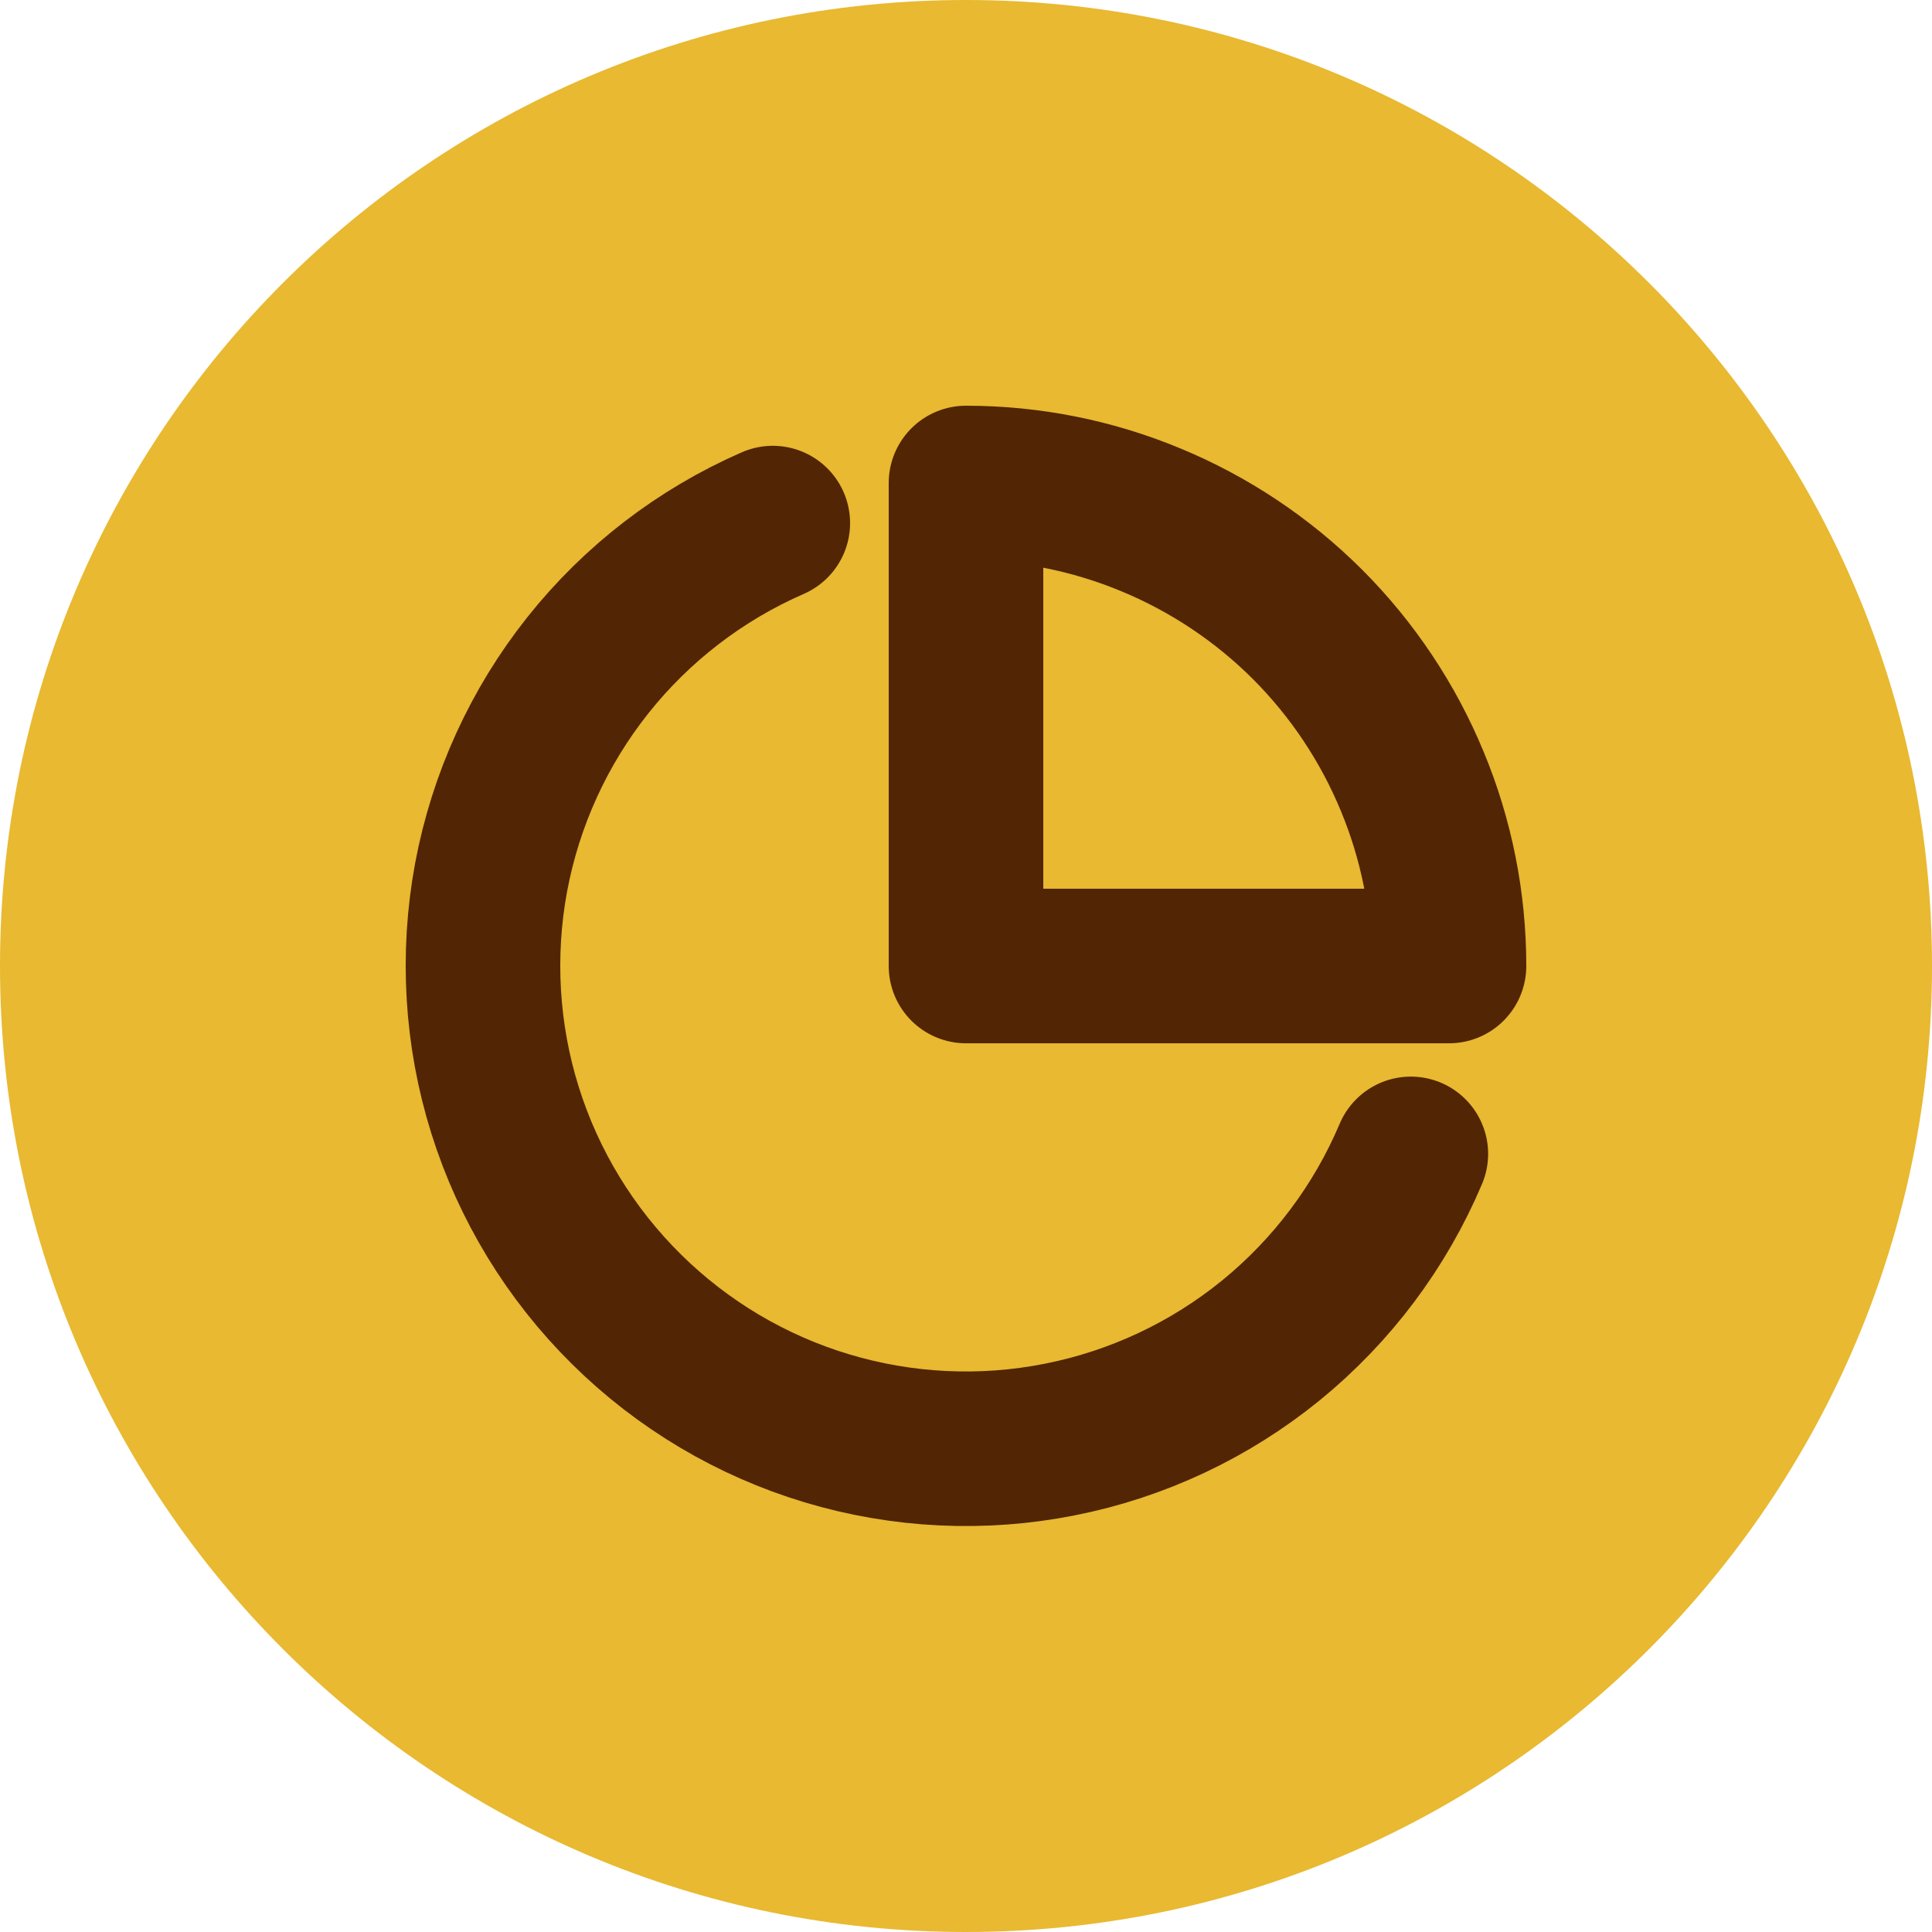 <svg width="20" height="20" viewBox="0 0 20 20" fill="none" xmlns="http://www.w3.org/2000/svg">
<path d="M0 10C0 4.477 4.477 0 10 0C15.523 0 20 4.477 20 10C20 15.523 15.523 20 10 20C4.477 20 0 15.523 0 10Z" fill="#E8B931"/>
<g clip-path="url(#clip0_71_9837)">
<path d="M14.605 11.945C14.287 12.697 13.789 13.36 13.156 13.876C12.523 14.391 11.772 14.744 10.971 14.902C10.17 15.061 9.342 15.021 8.56 14.786C7.778 14.551 7.065 14.127 6.485 13.553C5.904 12.979 5.472 12.271 5.228 11.492C4.984 10.713 4.935 9.885 5.084 9.082C5.234 8.279 5.578 7.525 6.086 6.886C6.594 6.247 7.251 5.742 8 5.415M15 10C15 9.343 14.871 8.693 14.619 8.087C14.368 7.48 14 6.929 13.536 6.464C13.071 6 12.52 5.632 11.913 5.381C11.307 5.129 10.657 5 10 5V10H15Z" stroke="#522504" stroke-width="1.6" stroke-linecap="round" stroke-linejoin="round"/>
</g>
<defs>
<clipPath id="clip0_71_9837">
<rect width="12" height="12" fill="white" transform="translate(4 4)"/>
</clipPath>
</defs>
</svg>

